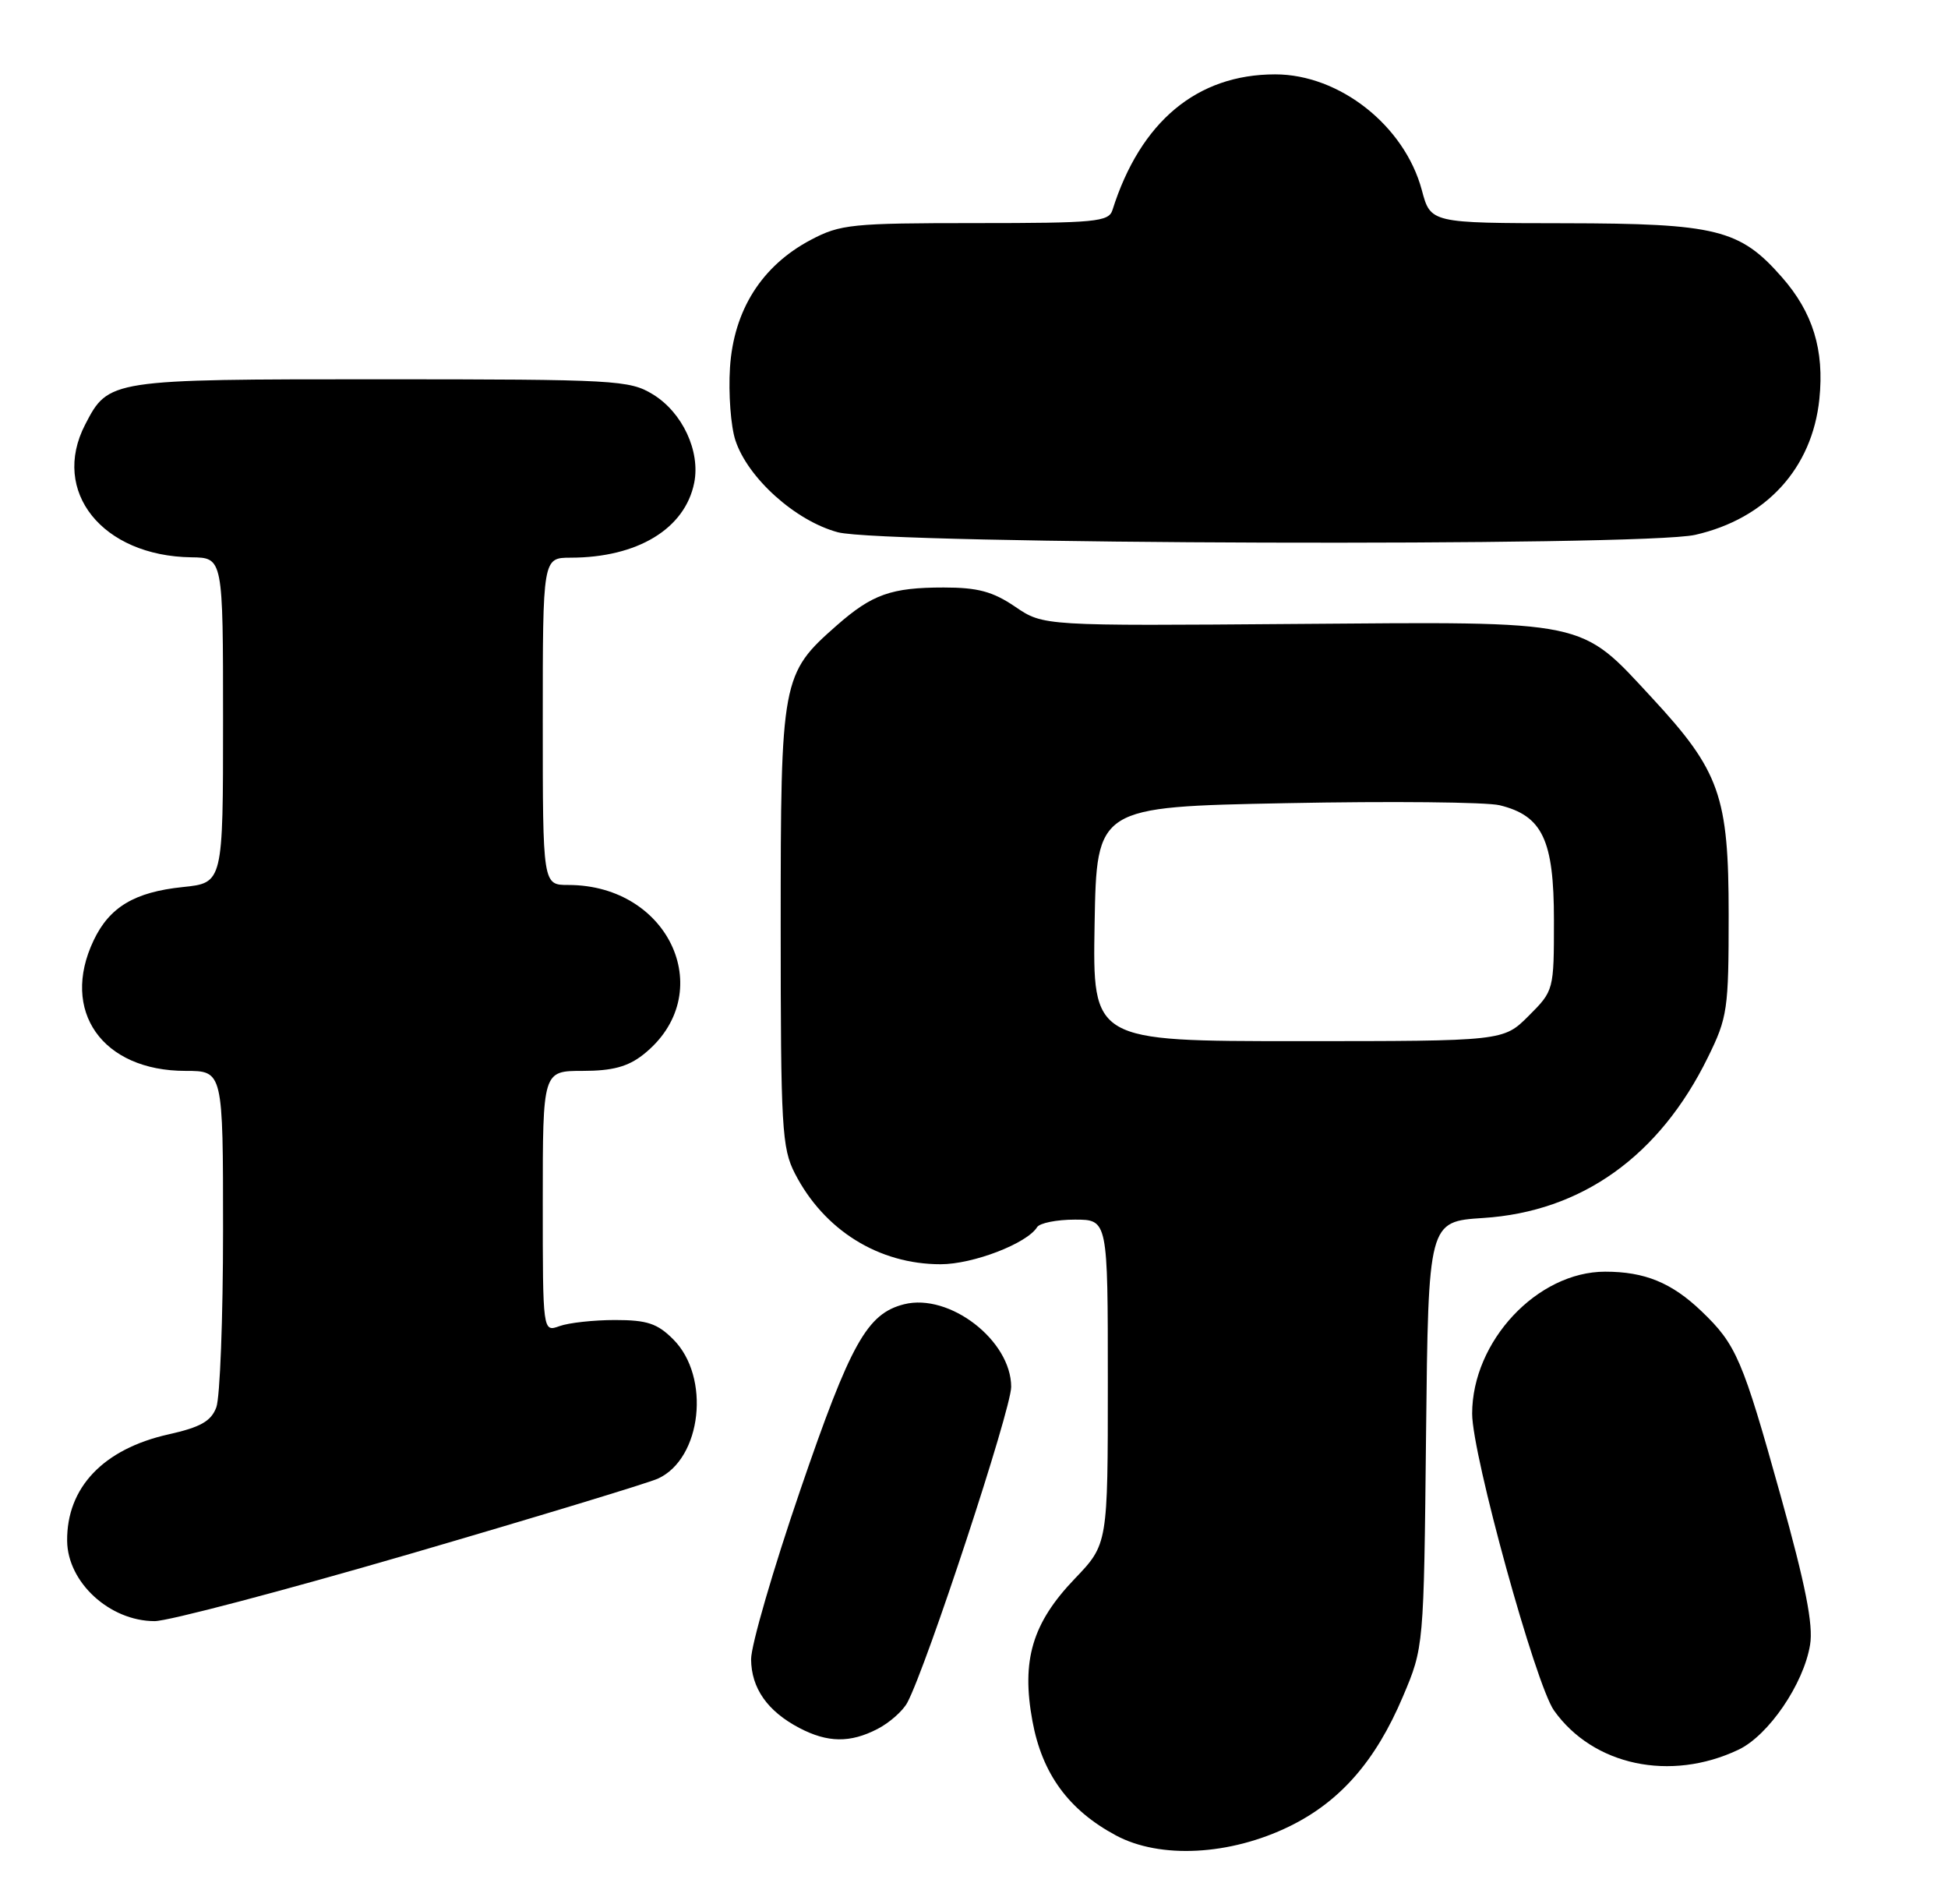 <?xml version="1.0" encoding="UTF-8" standalone="no"?>
<!DOCTYPE svg PUBLIC "-//W3C//DTD SVG 1.1//EN" "http://www.w3.org/Graphics/SVG/1.1/DTD/svg11.dtd" >
<svg xmlns="http://www.w3.org/2000/svg" xmlns:xlink="http://www.w3.org/1999/xlink" version="1.1" viewBox="0 0 262 256">
 <g >
 <path fill="currentColor"
d=" M 173.44 245.58 C 180.26 242.24 185.02 236.79 188.68 228.15 C 191.50 221.50 191.50 221.50 191.80 192.88 C 192.11 164.26 192.11 164.26 199.48 163.78 C 212.73 162.93 223.19 155.46 229.70 142.19 C 232.35 136.81 232.50 135.76 232.50 123.00 C 232.50 107.05 231.32 103.70 222.20 93.85 C 212.41 83.28 213.90 83.59 174.42 83.90 C 140.33 84.17 140.33 84.17 136.53 81.58 C 133.52 79.54 131.51 79.00 126.93 79.00 C 119.88 79.00 117.31 79.91 112.55 84.09 C 105.13 90.61 105.00 91.29 105.00 124.50 C 105.00 151.64 105.16 154.39 106.91 157.79 C 110.83 165.42 118.18 170.00 126.51 170.00 C 130.88 170.00 138.13 167.21 139.49 165.01 C 139.84 164.46 142.12 164.00 144.56 164.00 C 149.00 164.00 149.00 164.00 149.00 185.82 C 149.00 207.64 149.00 207.64 144.55 212.29 C 138.84 218.25 137.35 223.25 138.86 231.43 C 140.16 238.51 143.71 243.38 150.08 246.80 C 156.02 249.99 165.42 249.50 173.44 245.58 Z  M 233.82 235.28 C 237.86 233.36 242.59 226.44 243.45 221.17 C 243.90 218.48 242.84 213.13 239.49 201.13 C 234.36 182.73 233.53 180.80 228.84 176.31 C 224.83 172.48 221.22 171.00 215.89 171.00 C 206.76 171.00 198.00 180.36 198.00 190.10 C 198.00 195.62 206.53 226.52 209.01 230.01 C 214.28 237.42 224.67 239.62 233.82 235.28 Z  M 118.02 232.49 C 119.63 231.66 121.43 230.07 122.03 228.95 C 124.62 224.11 136.00 189.52 136.00 186.49 C 136.00 180.25 127.71 173.85 121.60 175.38 C 116.62 176.64 114.41 180.58 107.63 200.38 C 103.98 211.03 101.01 221.26 101.02 223.12 C 101.05 227.01 103.22 230.10 107.50 232.35 C 111.32 234.35 114.34 234.39 118.02 232.49 Z  M 55.07 208.97 C 72.11 204.00 87.15 199.43 88.48 198.83 C 94.39 196.14 95.60 185.15 90.55 180.10 C 88.42 177.96 87.02 177.50 82.73 177.50 C 79.85 177.50 76.49 177.87 75.25 178.32 C 73.00 179.13 73.00 179.13 73.00 161.57 C 73.00 144.00 73.00 144.00 78.37 144.00 C 82.35 144.00 84.44 143.44 86.49 141.83 C 96.72 133.78 90.21 119.00 76.43 119.00 C 73.00 119.00 73.00 119.00 73.00 97.00 C 73.00 75.00 73.00 75.00 76.75 74.99 C 85.74 74.98 92.13 71.11 93.37 64.92 C 94.22 60.67 91.77 55.44 87.81 53.03 C 84.67 51.11 82.84 51.01 51.21 51.00 C 14.71 51.00 14.59 51.02 11.45 57.10 C 6.80 66.09 13.76 74.78 25.75 74.94 C 30.00 75.00 30.00 75.00 30.00 96.86 C 30.00 118.72 30.00 118.72 24.59 119.28 C 18.10 119.95 14.72 121.97 12.59 126.46 C 8.08 135.95 13.76 144.00 24.95 144.00 C 30.00 144.00 30.00 144.00 30.00 165.43 C 30.00 177.22 29.59 187.94 29.09 189.25 C 28.39 191.11 26.96 191.92 22.65 192.88 C 13.90 194.84 8.96 200.03 9.03 207.20 C 9.09 212.78 14.75 217.98 20.79 217.99 C 22.59 218.00 38.02 213.93 55.07 208.97 Z  M 228.00 71.92 C 237.54 69.75 243.74 62.97 244.70 53.66 C 245.38 47.06 243.83 42.01 239.65 37.26 C 234.01 30.83 230.85 30.05 210.46 30.02 C 192.41 30.00 192.41 30.00 191.23 25.56 C 188.91 16.90 180.16 10.00 171.51 10.00 C 160.99 10.00 153.38 16.35 149.62 28.25 C 149.12 29.83 147.33 30.00 131.19 30.00 C 114.57 30.00 113.01 30.16 109.06 32.25 C 102.45 35.74 98.68 41.71 98.18 49.44 C 97.96 52.94 98.29 57.34 98.91 59.21 C 100.58 64.29 106.99 70.04 112.68 71.57 C 118.80 73.21 220.97 73.53 228.00 71.92 Z  M 147.22 124.25 C 147.50 108.50 147.50 108.50 173.00 108.00 C 187.03 107.72 199.94 107.85 201.70 108.28 C 207.46 109.69 209.00 112.95 209.00 123.73 C 209.00 133.17 208.99 133.21 205.60 136.60 C 202.20 140.00 202.20 140.00 174.57 140.00 C 146.95 140.00 146.95 140.00 147.22 124.25 Z "/>
</g>
</svg>